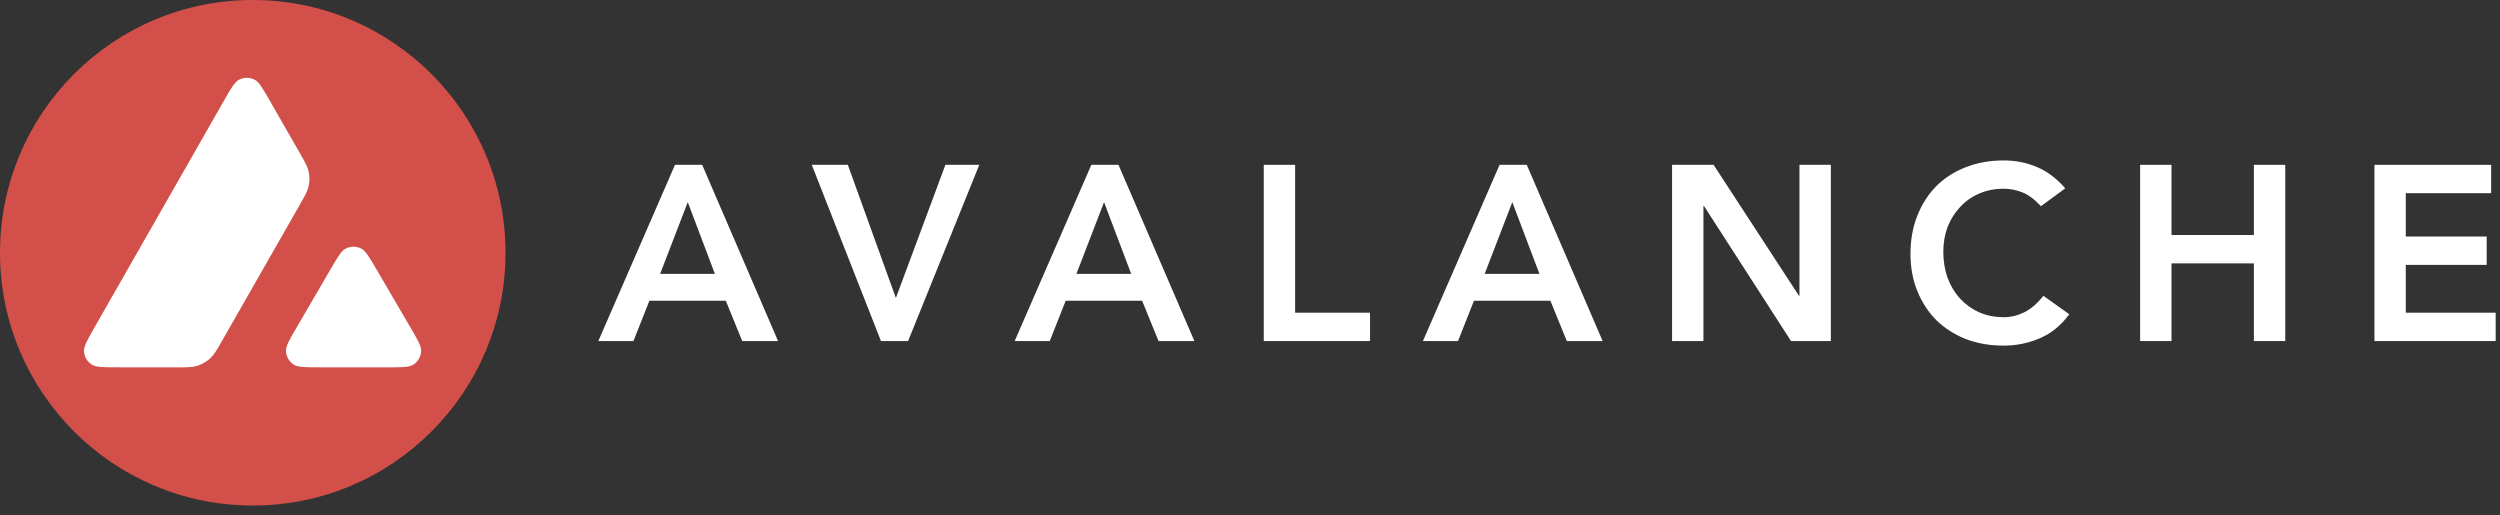 <svg width="131" height="27" viewBox="0 0 131 27" fill="none" xmlns="http://www.w3.org/2000/svg">
<rect x="0" y="0" width="131" height="27" fill="#333333" stroke="none"/>
<path d="M35.373 8.637H36.794L40.771 17.871H38.893L38.032 15.758H34.028L33.193 17.871H31.352L35.37 8.637H35.373ZM37.46 14.349L36.039 10.592L34.591 14.349H37.46Z" fill="#ffffff"/>
<path d="M42.535 8.637H44.426L46.944 15.614L49.539 8.637H51.314L47.584 17.871H46.163L42.537 8.637H42.535Z" fill="#ffffff"/>
<path d="M57.187 8.637H58.608L62.586 17.871H60.707L59.847 15.758H55.843L55.007 17.871H53.169L57.187 8.637ZM59.273 14.349L57.852 10.592L56.404 14.349H59.273Z" fill="#ffffff"/>
<path d="M66.221 8.637H67.865V16.385H71.79V17.871H66.221V8.637Z" fill="#ffffff"/>
<path d="M78.581 8.637H80.002L83.979 17.871H82.101L81.24 15.758H77.236L76.401 17.871H74.561L78.578 8.637H78.581ZM80.666 14.349L79.245 10.592L77.797 14.349H80.666Z" fill="#ffffff"/>
<path d="M87.614 8.637H89.792L94.265 15.497H94.292V8.637H95.936V17.871H93.85L89.285 10.788H89.26V17.871H87.616V8.637H87.614Z" fill="#ffffff"/>
<path d="M106.942 10.801C106.602 10.437 106.273 10.193 105.951 10.072C105.638 9.95 105.321 9.889 104.999 9.889C104.521 9.889 104.087 9.977 103.695 10.15C103.312 10.315 102.981 10.551 102.704 10.855C102.427 11.15 102.208 11.5 102.051 11.898C101.902 12.299 101.83 12.729 101.83 13.189C101.83 13.684 101.904 14.141 102.051 14.558C102.208 14.975 102.424 15.337 102.704 15.641C102.983 15.945 103.312 16.184 103.695 16.36C104.087 16.533 104.521 16.621 104.999 16.621C105.373 16.621 105.733 16.533 106.082 16.36C106.438 16.177 106.769 15.891 107.073 15.499L108.429 16.466C108.012 17.04 107.503 17.456 106.902 17.718C106.303 17.979 105.663 18.11 104.985 18.11C104.271 18.11 103.616 17.997 103.017 17.77C102.424 17.535 101.913 17.209 101.479 16.792C101.053 16.366 100.717 15.857 100.474 15.265C100.231 14.673 100.109 14.018 100.109 13.297C100.109 12.576 100.231 11.889 100.474 11.288C100.717 10.68 101.053 10.162 101.479 9.736C101.913 9.31 102.427 8.984 103.017 8.759C103.616 8.524 104.273 8.407 104.985 8.407C105.611 8.407 106.19 8.52 106.719 8.747C107.258 8.966 107.758 9.34 108.219 9.869L106.94 10.808L106.942 10.801Z" fill="#ffffff"/>
<path d="M112.143 8.637H113.787V12.315H118.104V8.637H119.748V17.871H118.104V13.801H113.787V17.871H112.143V8.637Z" fill="#ffffff"/>
<path d="M124.419 8.637H130.536V10.123H126.063V12.394H130.302V13.88H126.063V16.385H130.773V17.871H124.421V8.637H124.419Z" fill="#ffffff"/>
<path d="M13.245 26.49C20.56 26.49 26.49 20.56 26.49 13.245C26.49 5.93 20.56 0 13.245 0C5.93 0 0 5.93 0 13.245C0 20.56 5.93 26.49 13.245 26.49Z" fill="#D34F49"/>
<path fill-rule="evenodd" clip-rule="evenodd" d="M9.243 19.247H6.135C5.398 19.247 5.029 19.247 4.808 19.105C4.57 18.952 4.419 18.693 4.403 18.409C4.387 18.148 4.57 17.828 4.934 17.189L11.738 5.27C12.108 4.621 12.295 4.297 12.529 4.176C12.783 4.045 13.085 4.045 13.34 4.176C13.576 4.295 13.761 4.619 14.132 5.268L15.702 8.006C15.972 8.477 16.108 8.714 16.166 8.961C16.231 9.232 16.231 9.513 16.166 9.786C16.108 10.033 15.972 10.27 15.702 10.743L11.635 17.86C11.362 18.337 11.225 18.578 11.038 18.756C10.833 18.95 10.588 19.094 10.317 19.175C10.069 19.249 9.792 19.249 9.241 19.249L9.243 19.247Z" fill="white"/>
<path fill-rule="evenodd" clip-rule="evenodd" d="M20.328 19.247H16.725C15.982 19.247 15.61 19.247 15.389 19.103C15.15 18.948 14.999 18.686 14.986 18.402C14.973 18.139 15.159 17.817 15.533 17.177L17.331 14.092C17.7 13.459 17.885 13.141 18.119 13.022C18.371 12.894 18.671 12.894 18.923 13.022C19.157 13.141 19.342 13.457 19.713 14.09L21.517 17.175C21.893 17.817 22.08 18.139 22.067 18.402C22.053 18.686 21.902 18.948 21.664 19.105C21.443 19.249 21.069 19.249 20.326 19.249L20.328 19.247Z" fill="white"/>
</svg>
